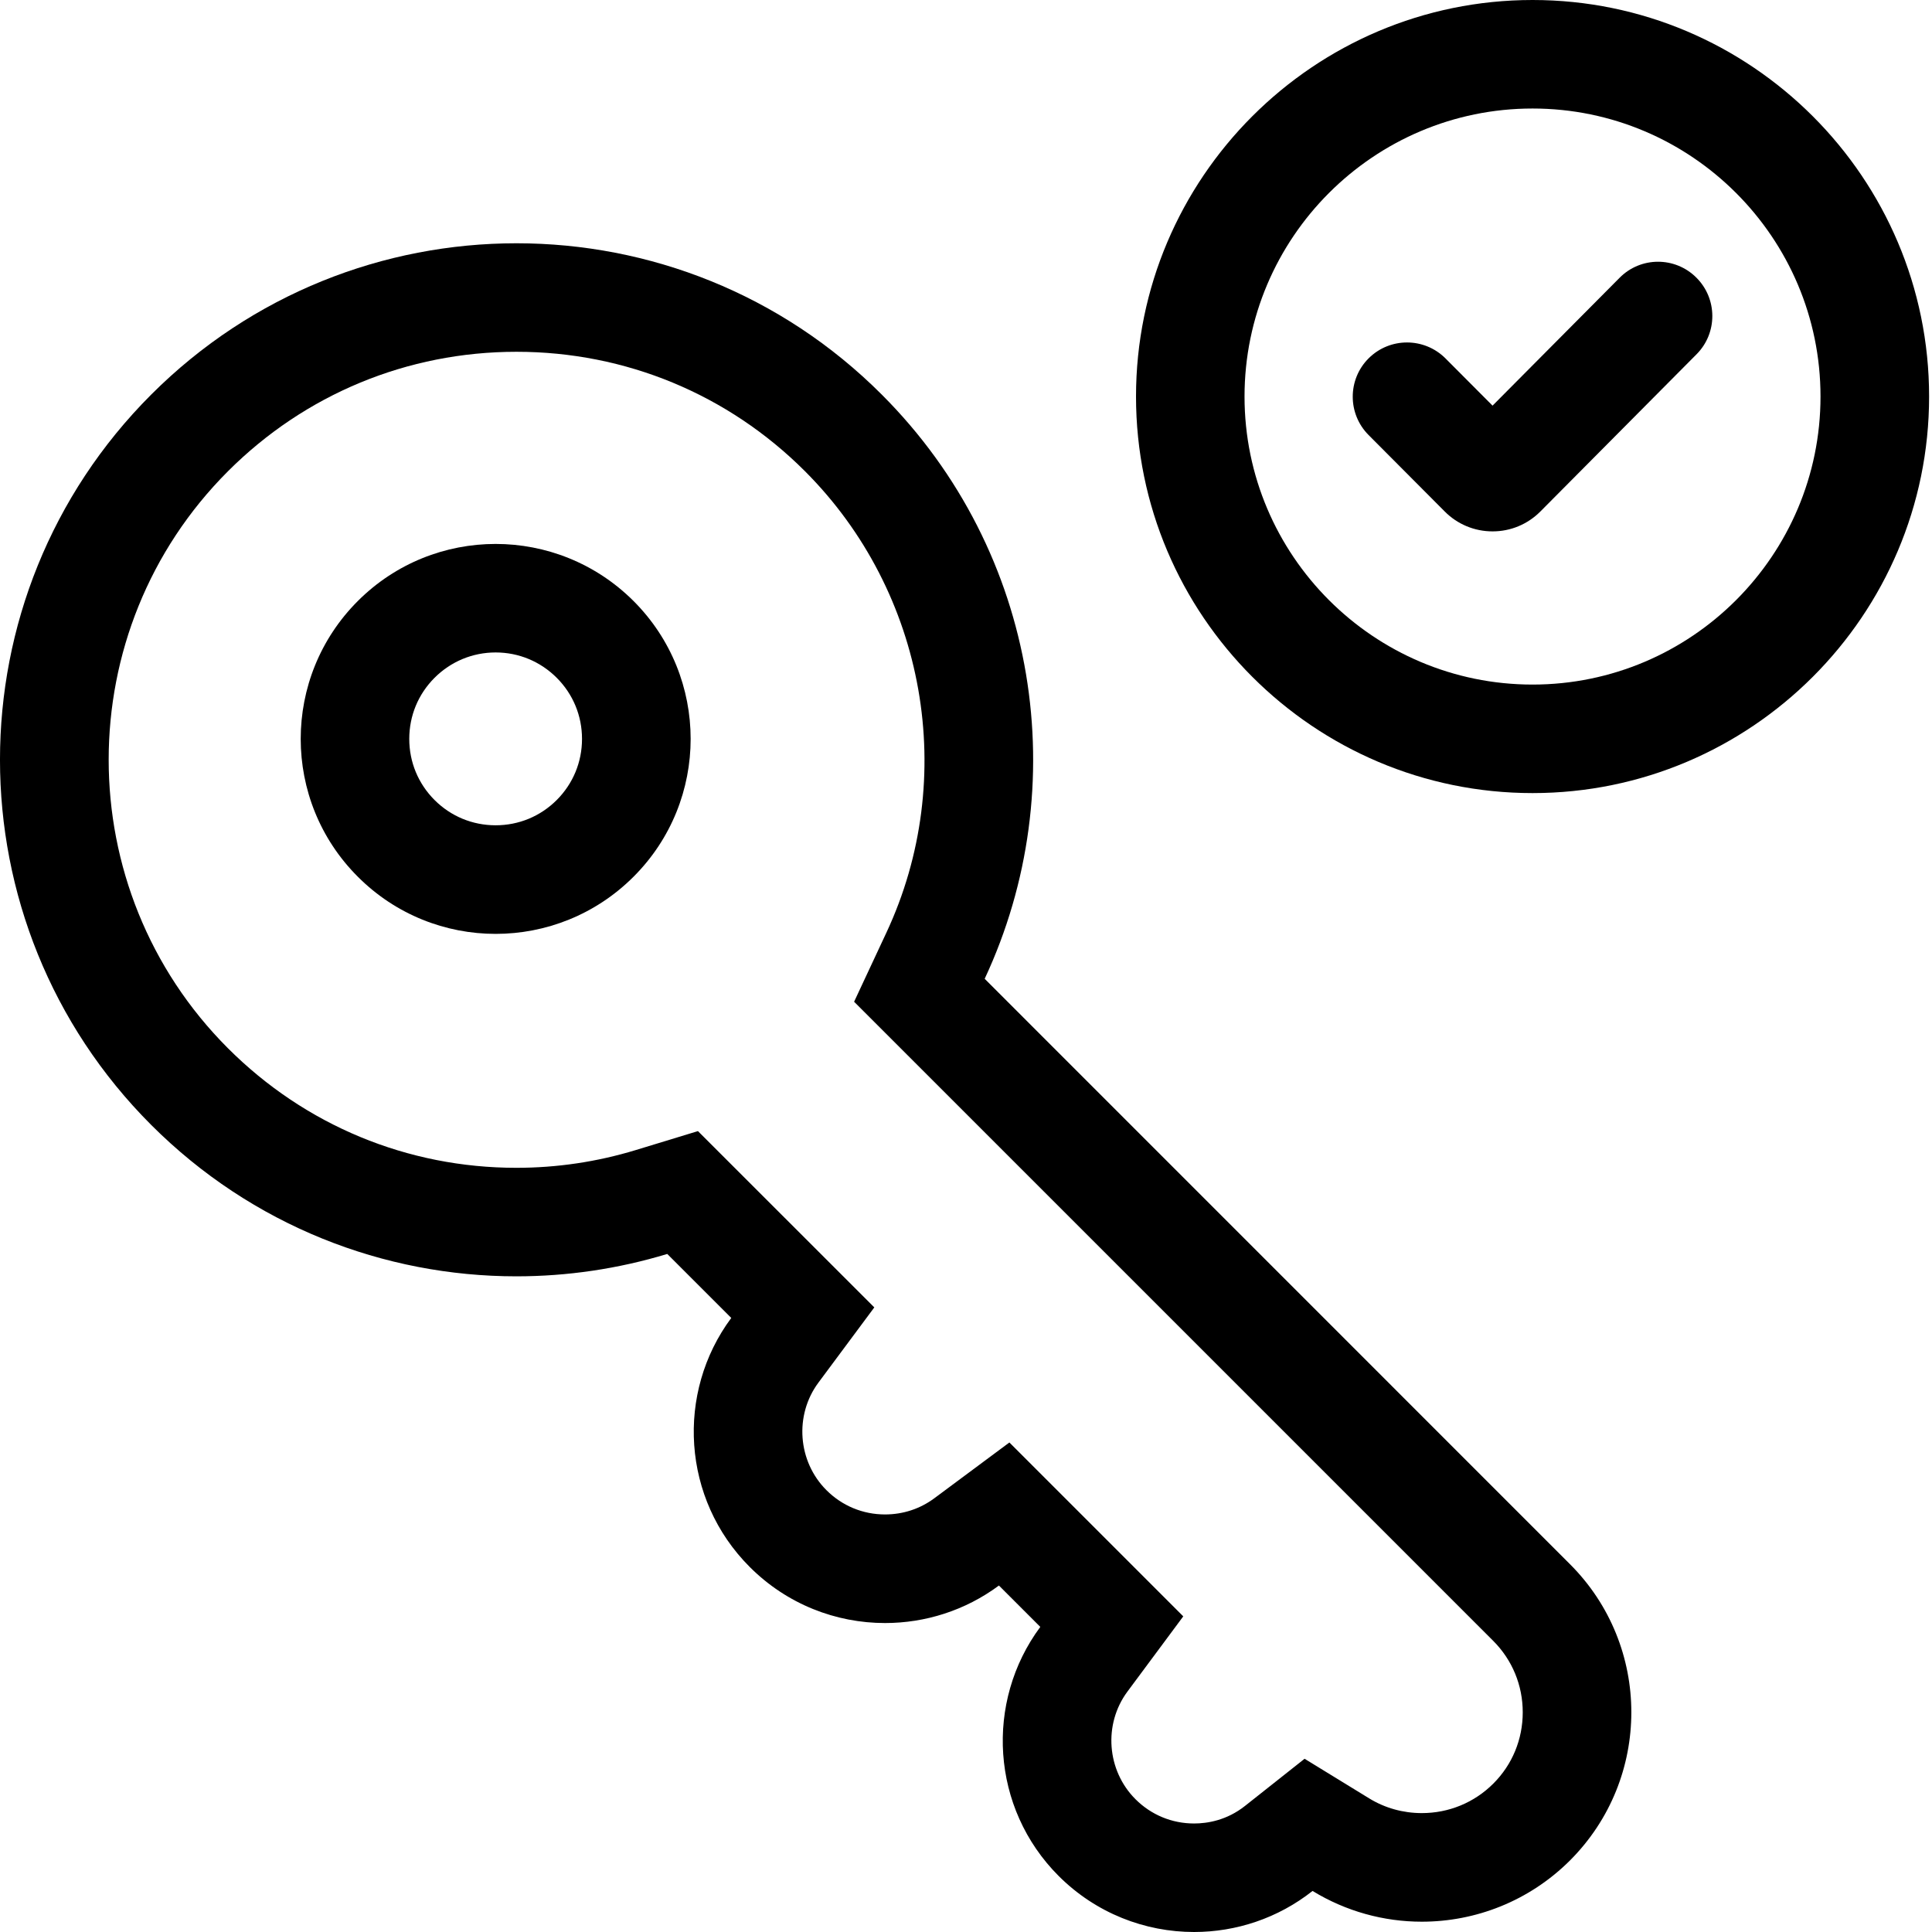 <svg width="24" height="24" viewBox="0 0 24 24" fill="none" xmlns="http://www.w3.org/2000/svg">
<path d="M6.414 15.855C7.047 15.855 7.679 15.762 8.289 15.577L9.084 16.372C8.394 17.301 8.47 18.622 9.314 19.466C9.778 19.93 10.386 20.162 10.994 20.162C11.492 20.162 11.99 20.007 12.409 19.696L12.923 20.21C12.233 21.14 12.308 22.461 13.152 23.305C13.616 23.768 14.225 24 14.833 24C15.354 24 15.875 23.83 16.305 23.49C16.72 23.744 17.191 23.872 17.662 23.872C18.329 23.872 18.996 23.617 19.504 23.11C20.012 22.601 20.265 21.936 20.265 21.27C20.265 20.605 20.011 19.938 19.502 19.43L12.232 12.159C13.343 9.782 12.917 6.864 10.953 4.901C9.701 3.648 8.058 3.022 6.416 3.022C4.774 3.022 3.132 3.648 1.879 4.901C-0.627 7.407 -0.626 11.47 1.879 13.975C3.132 15.228 4.773 15.855 6.414 15.855ZM2.832 5.854C3.789 4.897 5.062 4.37 6.416 4.37C7.77 4.37 9.043 4.897 10 5.854C11.504 7.359 11.911 9.663 11.01 11.588L10.61 12.444L18.549 20.383C18.786 20.62 18.916 20.935 18.916 21.271C18.916 21.606 18.787 21.92 18.551 22.156C18.314 22.393 17.998 22.523 17.662 22.523C17.43 22.523 17.204 22.46 17.01 22.341L16.206 21.848L15.467 22.433C15.239 22.614 14.997 22.652 14.833 22.652C14.558 22.652 14.3 22.545 14.106 22.351C13.748 21.994 13.705 21.419 14.005 21.014L14.699 20.079L12.539 17.919L11.605 18.613C11.428 18.744 11.217 18.813 10.994 18.813C10.719 18.813 10.461 18.706 10.267 18.512C9.909 18.155 9.866 17.58 10.167 17.175L10.861 16.241L8.67 14.051L7.896 14.287C7.416 14.433 6.918 14.507 6.414 14.507C5.062 14.507 3.79 13.98 2.832 13.022C0.856 11.045 0.856 7.83 2.832 5.854Z" fill="black"/>
<path d="M6.157 11.601C6.777 11.601 7.397 11.364 7.87 10.891C8.816 9.946 8.816 8.412 7.87 7.466C7.397 6.994 6.777 6.757 6.157 6.757C5.538 6.757 4.918 6.993 4.445 7.466C3.499 8.412 3.499 9.946 4.445 10.891C4.917 11.364 5.537 11.601 6.157 11.601ZM5.398 8.42C5.601 8.217 5.871 8.105 6.157 8.105C6.444 8.105 6.713 8.217 6.916 8.42C7.119 8.623 7.23 8.892 7.23 9.179C7.23 9.466 7.119 9.735 6.916 9.938C6.713 10.141 6.444 10.252 6.157 10.252C5.87 10.252 5.601 10.141 5.398 9.938C5.195 9.735 5.084 9.466 5.084 9.179C5.084 8.892 5.195 8.623 5.398 8.42Z" fill="black"/>
<path d="M19.038 0C16.321 0 14.112 2.21 14.112 4.926C14.112 7.642 16.321 9.852 19.038 9.852C21.754 9.852 23.964 7.642 23.964 4.926C23.964 2.21 21.754 0 19.038 0ZM19.038 8.504C17.065 8.504 15.46 6.899 15.46 4.926C15.46 2.953 17.065 1.348 19.038 1.348C21.01 1.348 22.615 2.953 22.615 4.926C22.615 6.899 21.01 8.504 19.038 8.504Z" fill="black"/>
<path d="M20.119 3.451L18.541 5.039L17.956 4.452C17.693 4.189 17.266 4.188 17.002 4.451C16.739 4.713 16.738 5.14 17.001 5.404L17.947 6.354C18.105 6.513 18.317 6.601 18.541 6.601H18.541C18.766 6.601 18.977 6.513 19.136 6.353L21.075 4.401C21.338 4.137 21.336 3.71 21.072 3.448C20.808 3.185 20.381 3.186 20.119 3.451Z" fill="black"/>
</svg>
